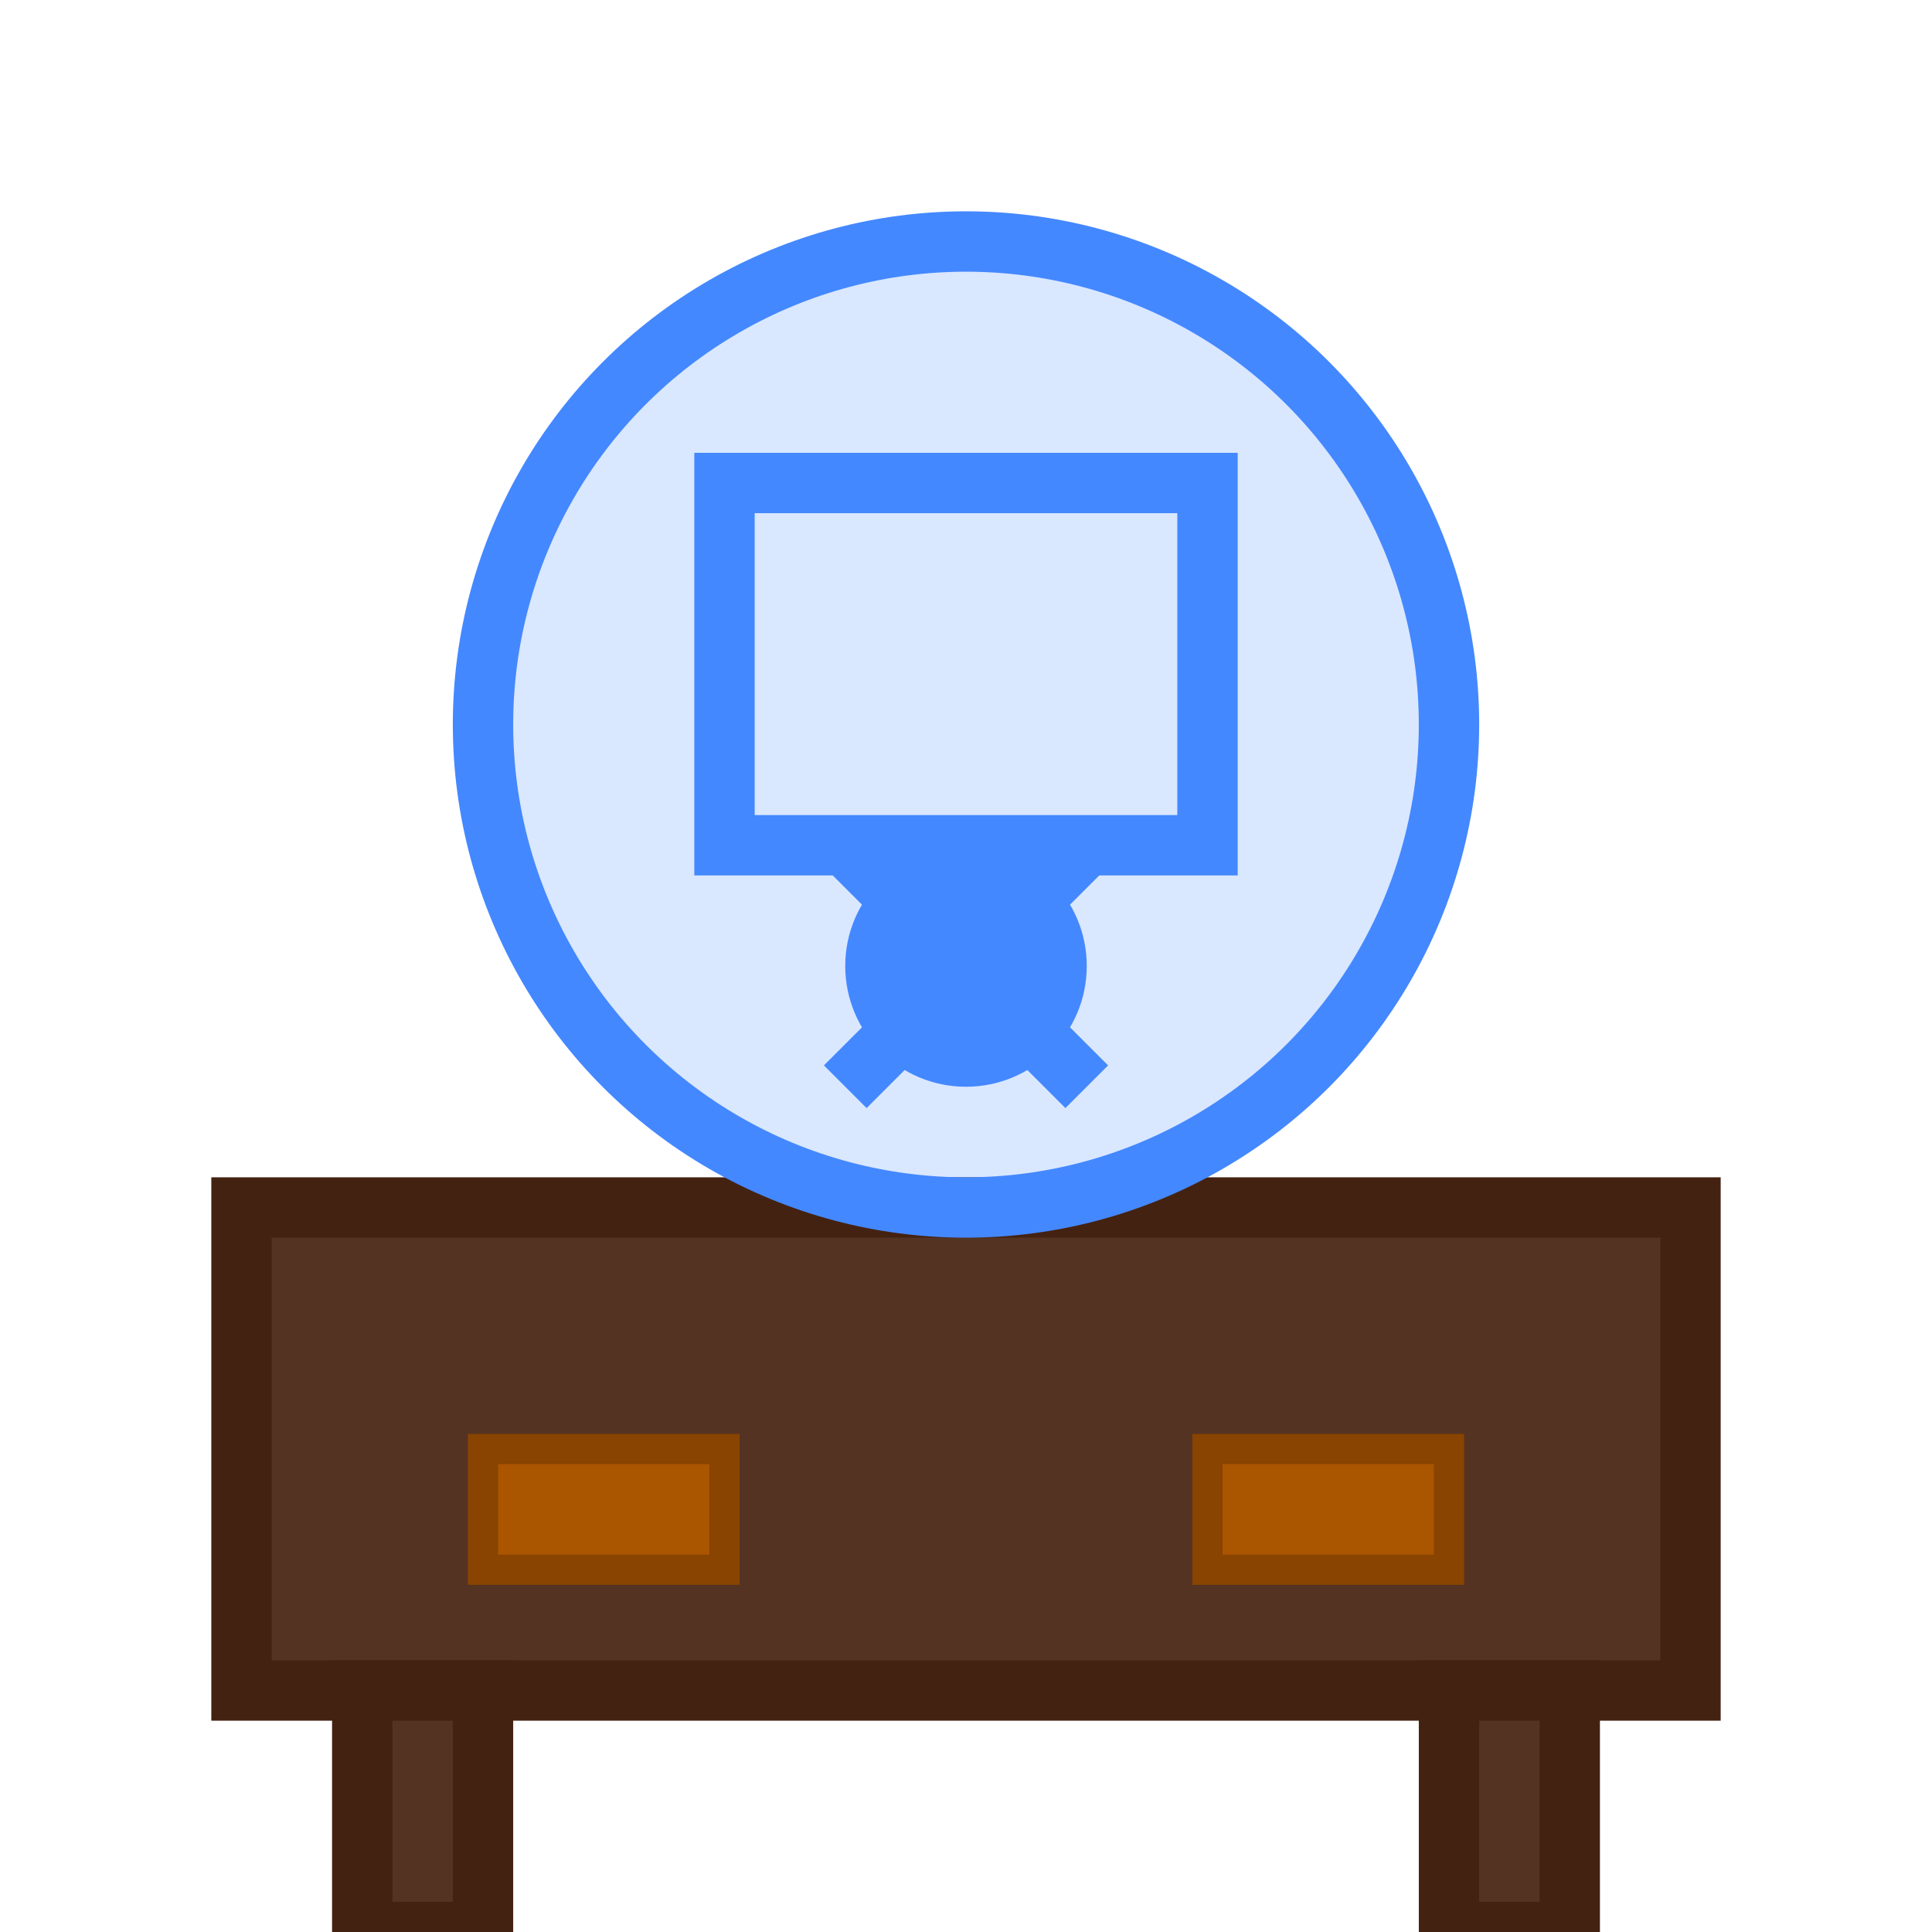 <?xml version="1.0" encoding="UTF-8"?>
<svg width="32" height="32" viewBox="0 0 32 32" xmlns="http://www.w3.org/2000/svg">
  <!-- Mesa de reunião -->
  <rect x="4" y="20" width="24" height="8" fill="#553322" stroke="#442211" stroke-width="1"/>
  <!-- Pernas da mesa -->
  <rect x="6" y="28" width="2" height="4" fill="#553322" stroke="#442211" stroke-width="1"/>
  <rect x="24" y="28" width="2" height="4" fill="#553322" stroke="#442211" stroke-width="1"/>
  <!-- Projeção holográfica -->
  <circle cx="16" cy="12" r="8" fill="#4488ff" fill-opacity="0.2" stroke="#4488ff" stroke-width="1"/>
  <!-- Elementos da projeção -->
  <rect x="12" y="8" width="8" height="6" fill="none" stroke="#4488ff" stroke-width="1"/>
  <circle cx="16" cy="16" r="2" fill="#4488ff"/>
  <line x1="14" y1="14" x2="18" y2="18" stroke="#4488ff" stroke-width="1"/>
  <line x1="18" y1="14" x2="14" y2="18" stroke="#4488ff" stroke-width="1"/>
  <!-- Cadeiras -->
  <rect x="8" y="24" width="4" height="2" fill="#aa5500" stroke="#884400" stroke-width="0.5"/>
  <rect x="20" y="24" width="4" height="2" fill="#aa5500" stroke="#884400" stroke-width="0.5"/>
</svg> 